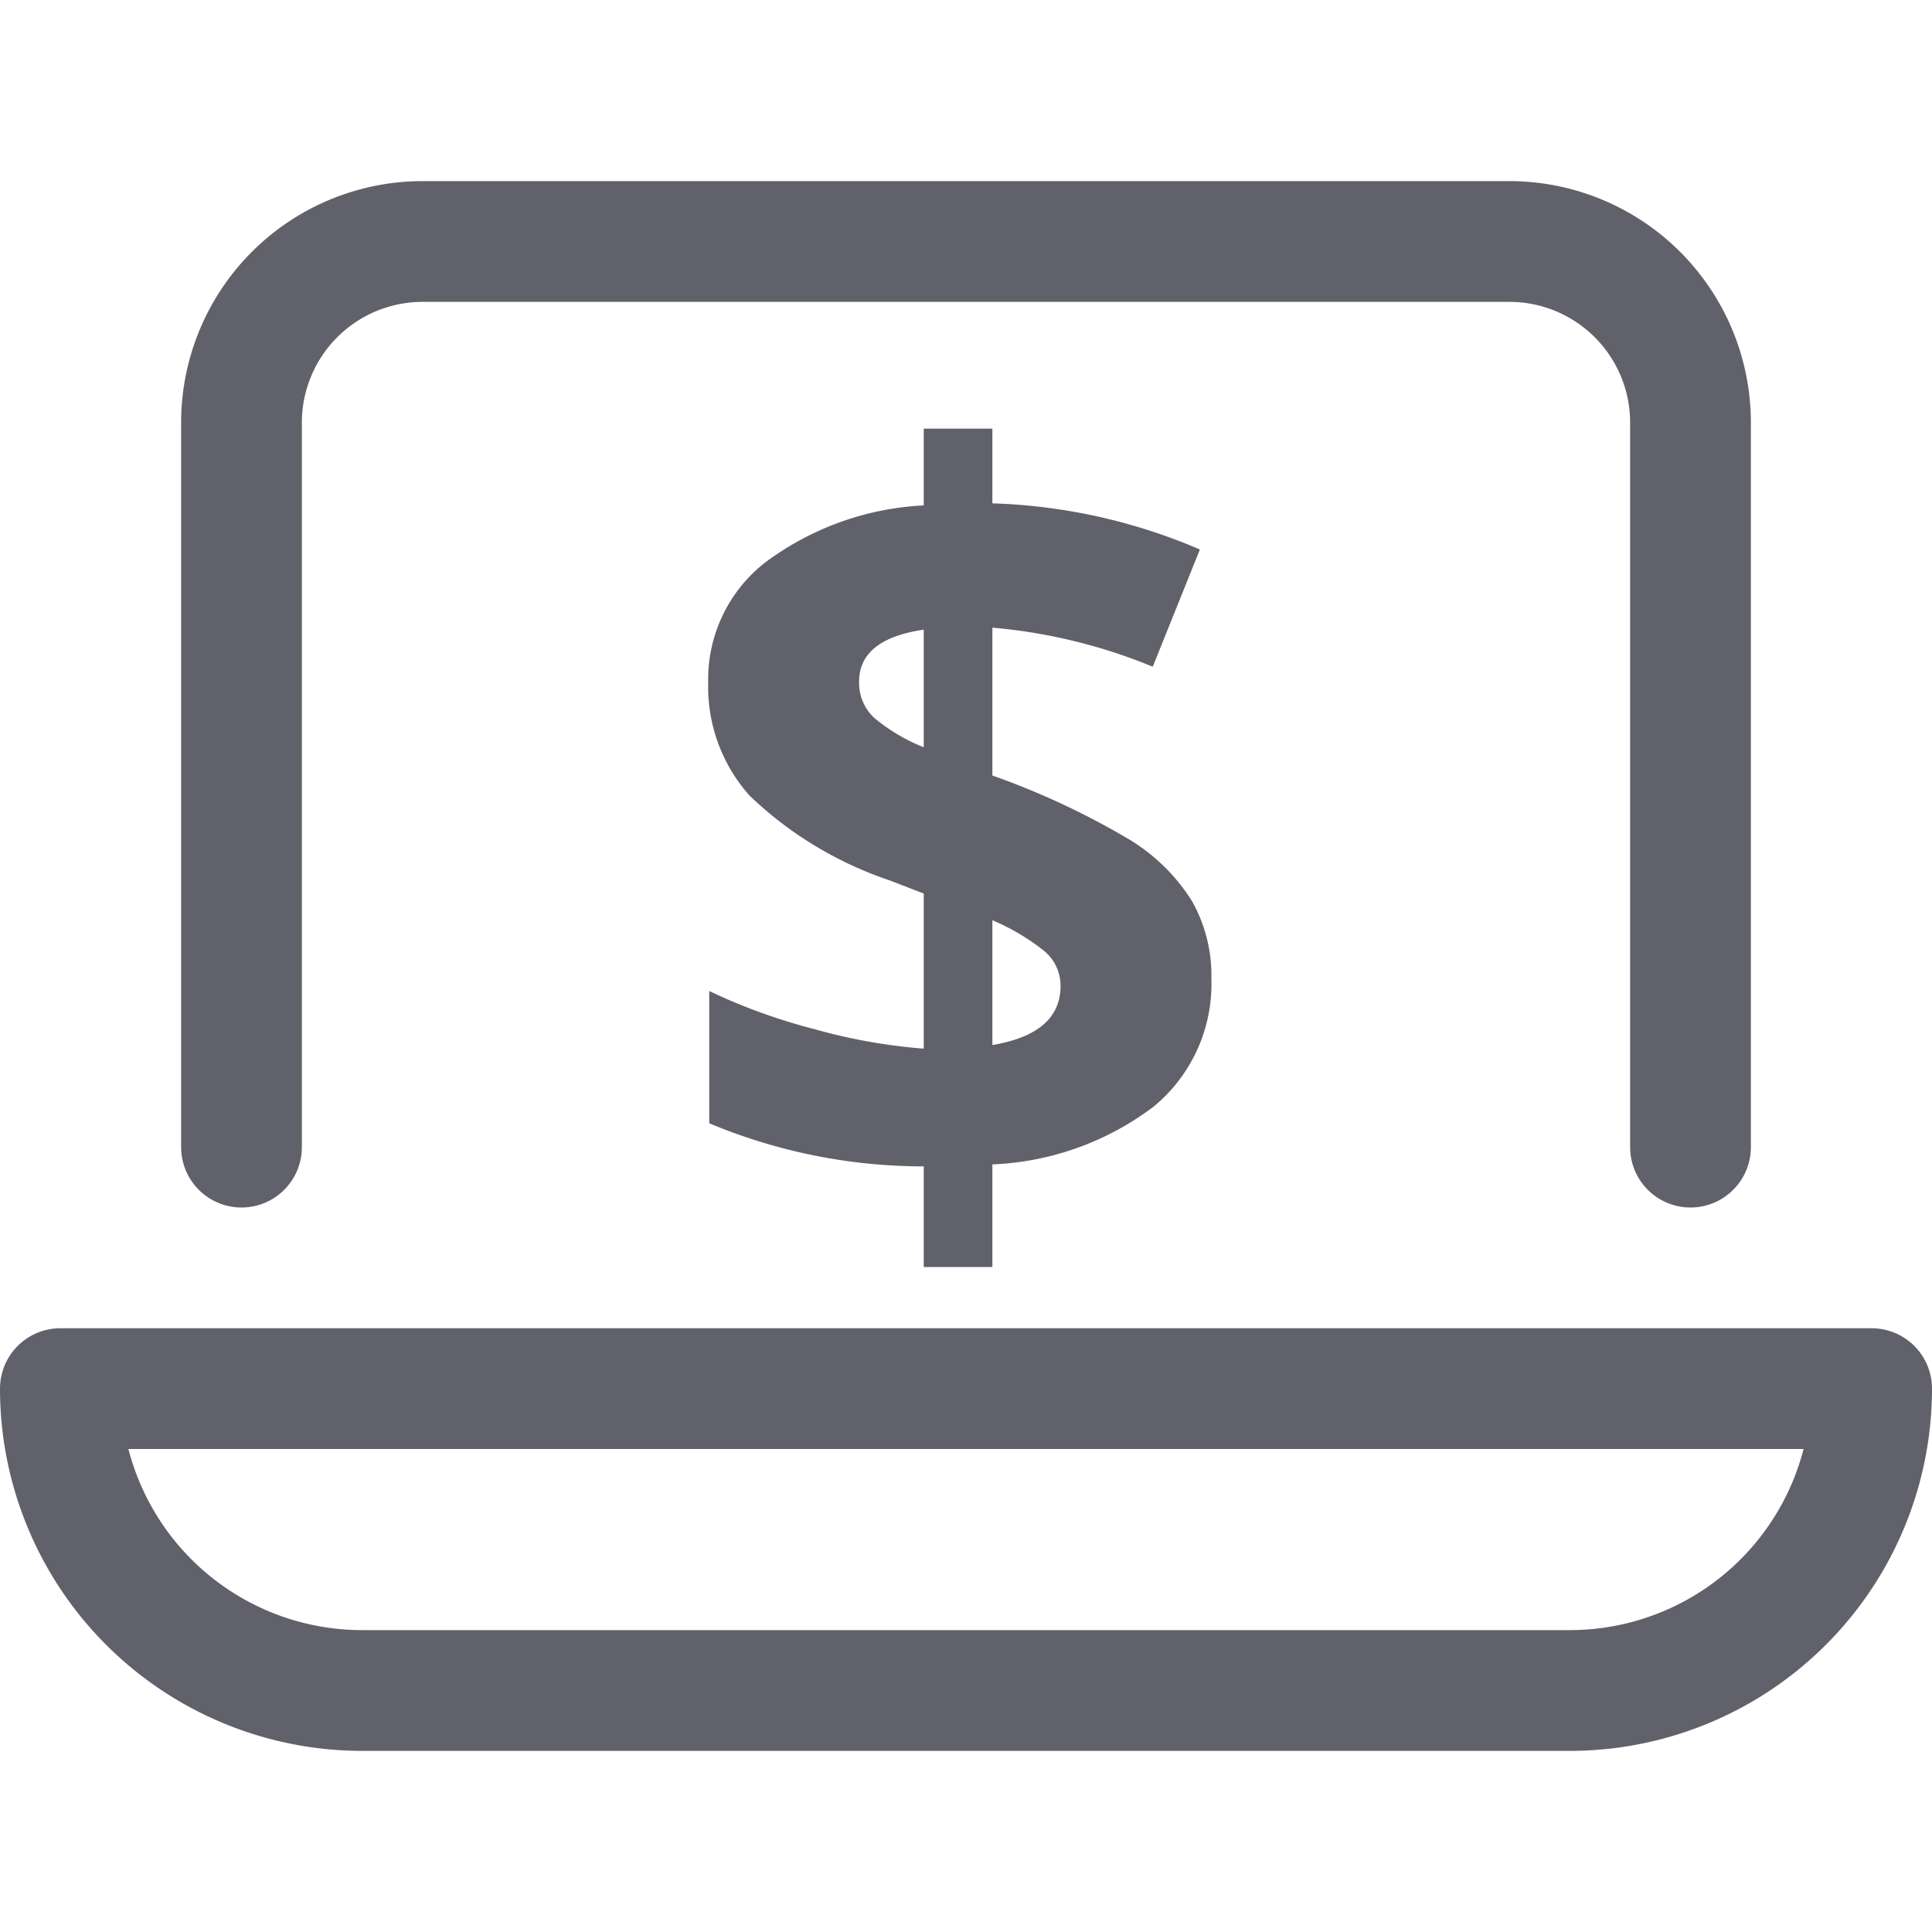 <svg xmlns="http://www.w3.org/2000/svg" height="32" width="32" viewBox="0 0 32 32"><title>online banking 4</title><g stroke-linecap="round" fill="#61616b" stroke-linejoin="round" class="nc-icon-wrapper"><path d="M20.064,16.207a2.631,2.631,0,0,1-.954,2.12,4.74,4.74,0,0,1-2.673.959v1.7H15.3V19.319a9.2,9.2,0,0,1-3.553-.714V16.414a9.6,9.6,0,0,0,1.739.631,9.345,9.345,0,0,0,1.814.324V14.8l-.556-.215a6.221,6.221,0,0,1-2.329-1.407,2.709,2.709,0,0,1-.685-1.881,2.453,2.453,0,0,1,.943-1.98A4.783,4.783,0,0,1,15.3,8.371V7.1h1.137V8.337a9.438,9.438,0,0,1,3.437.764l-.781,1.942a8.986,8.986,0,0,0-2.656-.647v2.449a12.768,12.768,0,0,1,2.3,1.079,3.146,3.146,0,0,1,1.005,1A2.493,2.493,0,0,1,20.064,16.207Zm-5.835-4.915a.791.791,0,0,0,.253.6,3.02,3.02,0,0,0,.818.485V10.429Q14.229,10.587,14.229,11.292Zm3.337,5.039a.746.746,0,0,0-.282-.589,3.67,3.67,0,0,0-.847-.5v2.067Q17.565,17.119,17.566,16.331Z" fill="#61616b" data-color="color-2" data-stroke="none" stroke="none"></path><path d="M26,28H6a5,5,0,0,1-5-5H31A5,5,0,0,1,26,28Z" fill="none" stroke="#61616b" stroke-width="2"></path><path d="M4,19V7A3,3,0,0,1,7,4H25a3,3,0,0,1,3,3V19" fill="none" stroke="#61616b" stroke-width="2"></path></g></svg>